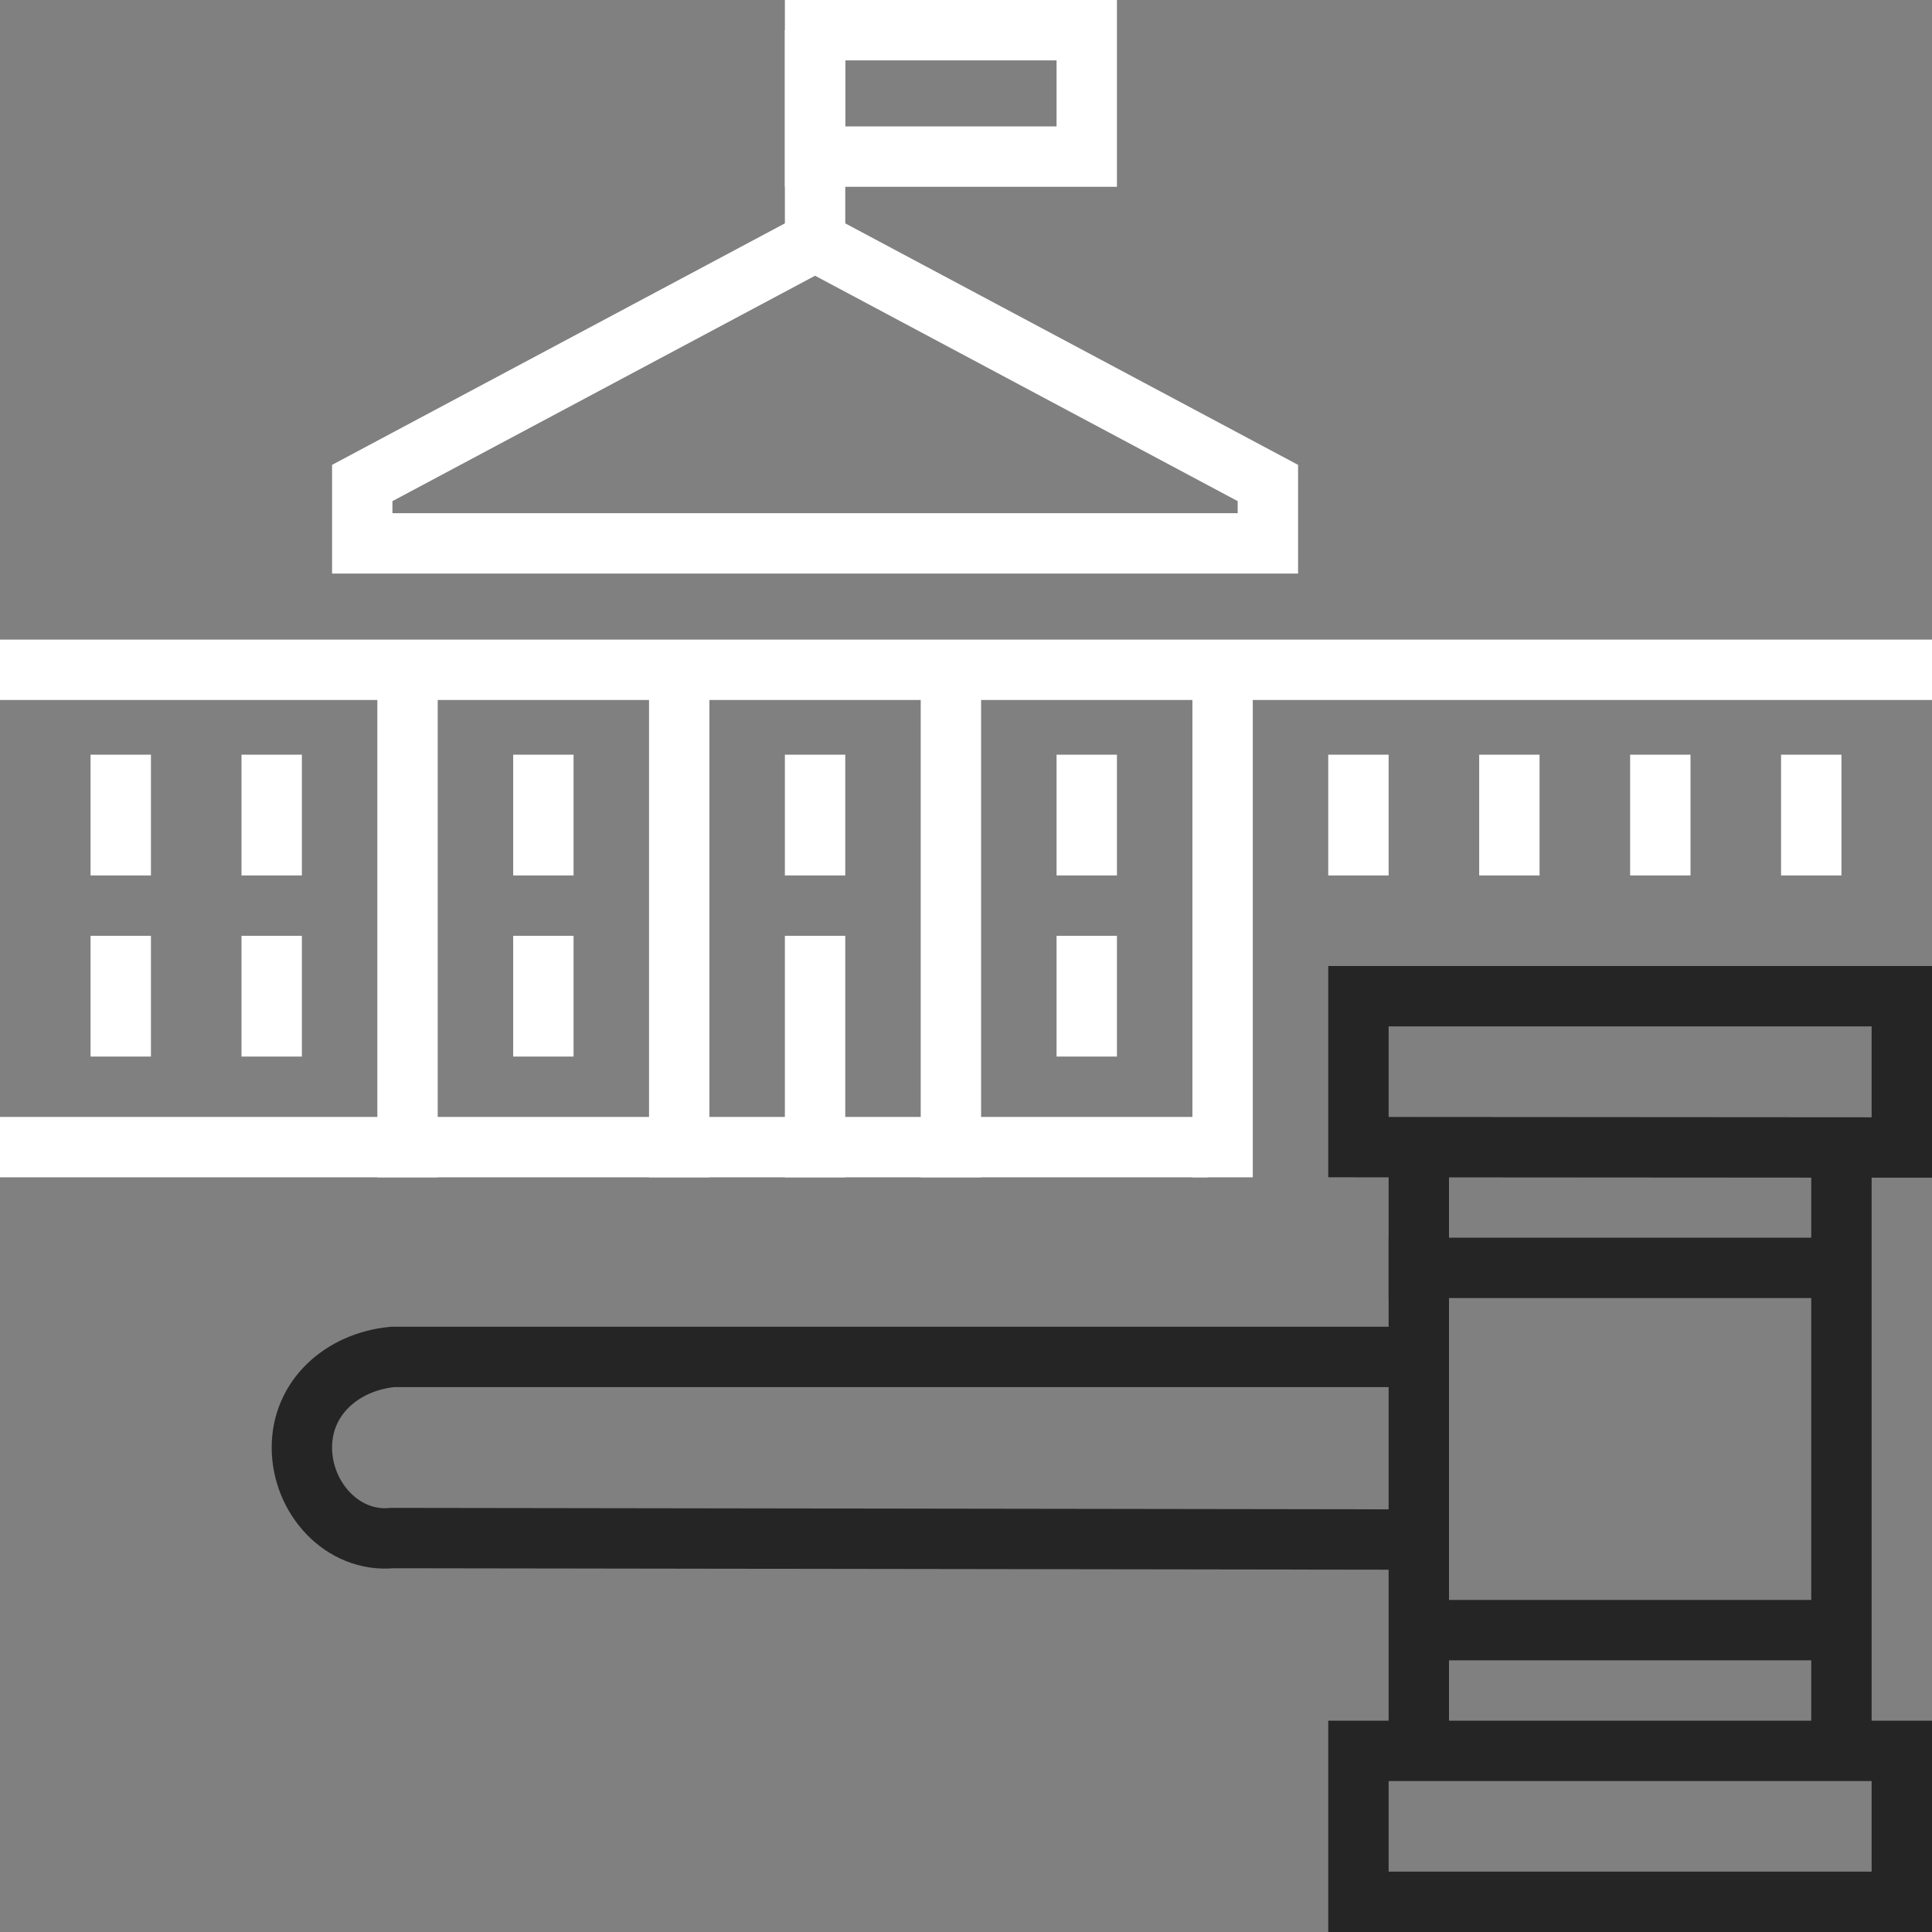 <?xml version="1.0" encoding="utf-8"?>
<!-- Generator: Adobe Illustrator 19.2.1, SVG Export Plug-In . SVG Version: 6.00 Build 0)  -->
<svg version="1.1" id="_1" xmlns="http://www.w3.org/2000/svg" xmlns:xlink="http://www.w3.org/1999/xlink" x="0px" y="0px"
	 viewBox="0 0 512 512" style="enable-background:new 0 0 512 512;" xml:space="preserve">
<rect x="0" y="0" width="512" height="512" fill="#808080" stroke="none"/>
<style type="text/css">
	.st0{fill:none;stroke:#FFFFFF;stroke-width:16;stroke-miterlimit:10;}
	.st1{fill:none;stroke:#252525;stroke-width:16;stroke-miterlimit:10;}
</style>
<title>icon 5</title>
<line class="st0" x1="32" y1="232" x2="32" y2="200"/>
<line class="st0" x1="72" y1="232" x2="72" y2="200"/>
<line class="st0" x1="32" y1="280" x2="32" y2="248"/>
<line class="st0" x1="72" y1="280" x2="72" y2="248"/>
<line class="st0" x1="144" y1="232" x2="144" y2="200"/>
<line class="st0" x1="144" y1="280" x2="144" y2="248"/>
<line class="st0" x1="216" y1="232" x2="216" y2="200"/>
<line class="st0" x1="216" y1="312" x2="216" y2="248"/>
<line class="st0" x1="288" y1="232" x2="288" y2="200"/>
<line class="st0" x1="288" y1="280" x2="288" y2="248"/>
<rect x="216" y="8" class="st0" width="72" height="33.5"/>
<polygon class="st0" points="96,144 96,128 216,64 336,128 336,144 "/>
<line class="st0" x1="0" y1="177.5" x2="512" y2="177.5"/>
<line class="st0" x1="108" y1="176" x2="108" y2="312"/>
<line class="st0" x1="324" y1="176" x2="324" y2="312"/>
<line class="st0" x1="252" y1="176" x2="252" y2="312"/>
<line class="st0" x1="180" y1="176" x2="180" y2="312"/>
<line class="st0" x1="216" y1="64" x2="216" y2="8"/>
<line class="st0" x1="360" y1="232" x2="360" y2="200"/>
<line class="st0" x1="400" y1="232" x2="400" y2="200"/>
<line class="st0" x1="440" y1="232" x2="440" y2="200"/>
<line class="st0" x1="480" y1="232" x2="480" y2="200"/>
<line class="st0" x1="320" y1="304" x2="0" y2="304"/>
<rect x="360" y="464" class="st1" width="144" height="40"/>
<polygon class="st1" points="504,304.1 360,304 360,264 504,264 "/>
<line class="st1" x1="368" y1="336" x2="488" y2="336"/>
<line class="st1" x1="376" y1="432" x2="488" y2="432"/>
<line class="st1" x1="488" y1="304" x2="488" y2="464"/>
<path class="st1" d="M377,408l-273-0.4c-13.3,1.3-24-10.7-24-24s10.7-22.7,24-24h272"/>
<line class="st1" x1="376" y1="305.5" x2="376" y2="464"/>
</svg>
